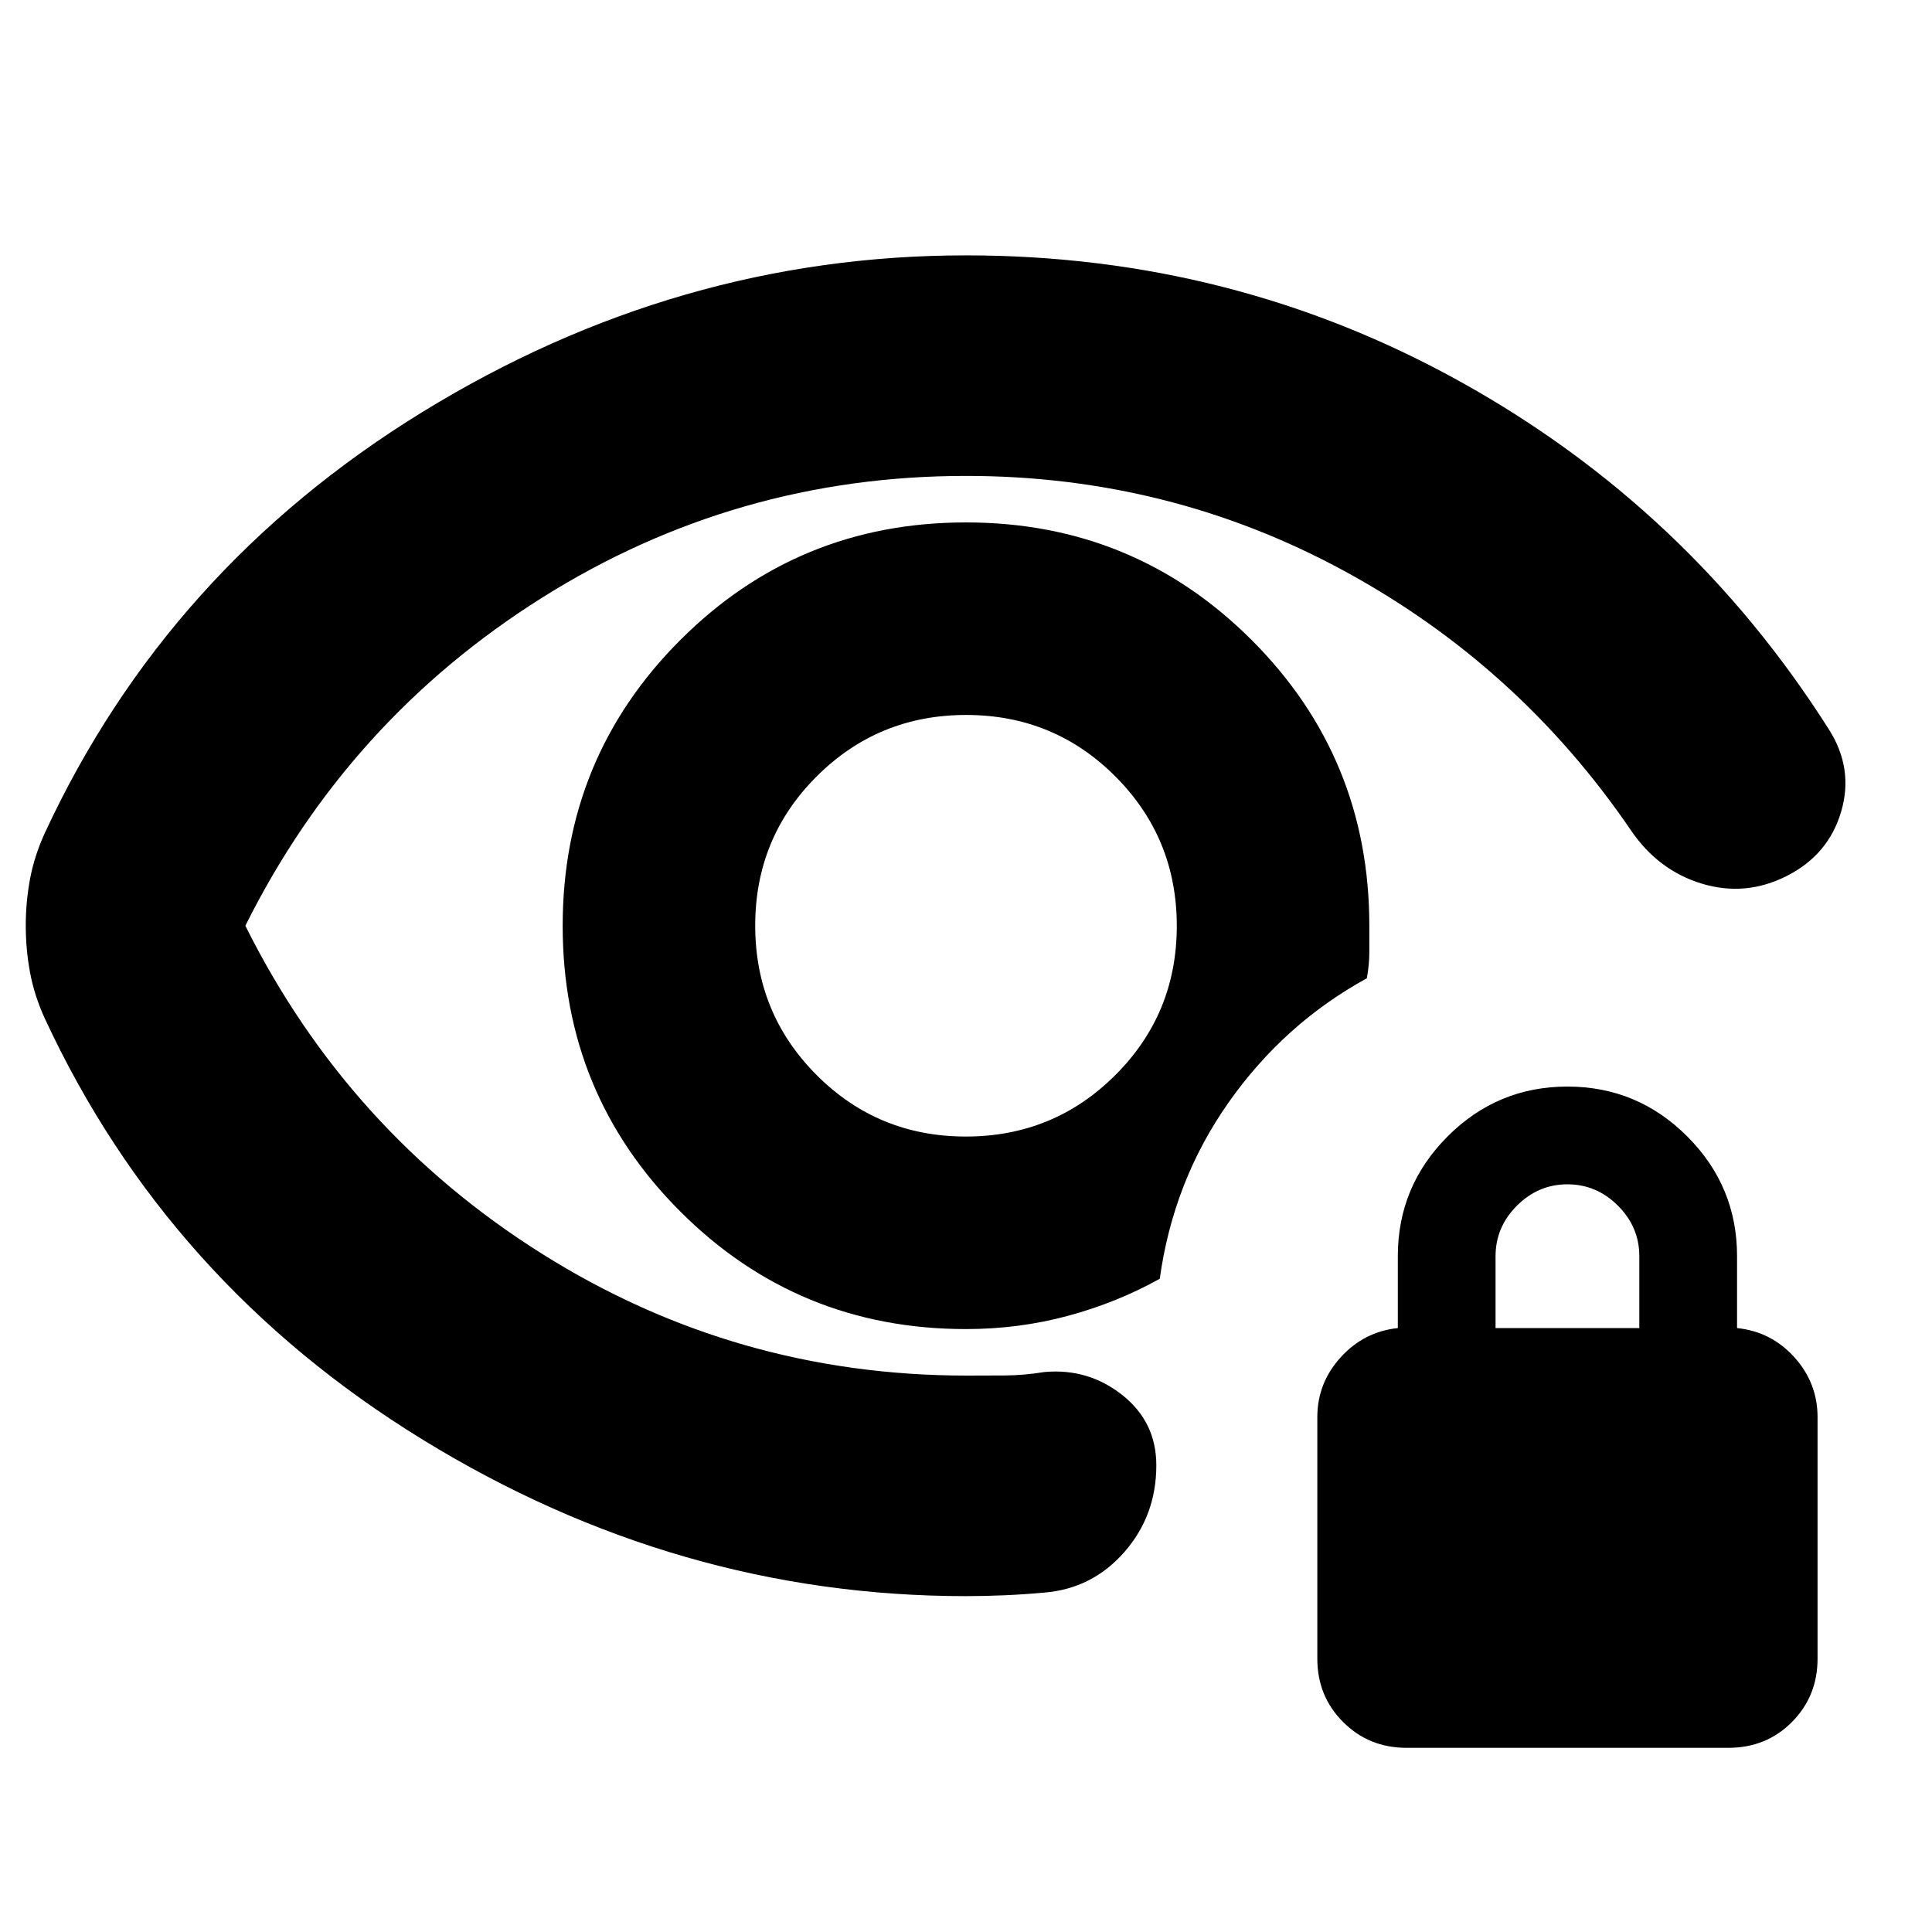 <svg xmlns="http://www.w3.org/2000/svg" height="24" viewBox="0 -960 960 960" width="24"><path d="M479.92-395.26q-43.67 0-74.16-30.57-30.5-30.57-30.5-74.25 0-43.67 30.57-74.16 30.57-30.5 74.25-30.5 43.67 0 74.16 30.57 30.5 30.57 30.5 74.25 0 43.67-30.57 74.16-30.57 30.5-74.25 30.5Zm.08 228.37q-143.48 0-270.14-77.86T22.28-453.89q-5.24-11.48-7.36-22.92-2.12-11.45-2.12-23.22 0-11.76 2.12-23.18t7.36-22.9Q83.2-677.39 209.86-755.25 336.52-833.11 480-833.11q132.79 0 245.99 62.96Q839.2-707.2 908.67-597.72q12.48 19.48 6.22 40.91-6.25 21.43-26.83 31.96-20.58 10.52-42.36 3.95-21.78-6.58-35.37-26.62-55.76-81.76-142.58-128.88-86.82-47.12-187.76-47.12-114.45 0-210.73 60.57Q172.98-602.38 121.91-500q51.06 102.38 147.33 162.95 96.27 60.57 211.13 60.57 9.25 0 18.87-.06 9.61-.06 19.65-1.7 21.81-2 38.74 11.4 16.94 13.4 16.94 34.94 0 25.05-15.96 43.19-15.96 18.14-39.72 20.06-9.54.88-19.44 1.32-9.91.44-19.45.44Zm-.04-132.7q26.36 0 50.74-6.59 24.37-6.59 45.58-18.41 6.72-48.61 34.26-87.69 27.55-39.09 68.63-61.61 1.24-6.72 1.24-13.03V-500q0-83.51-58.46-141.96-58.47-58.45-141.99-58.45-83.53 0-141.95 58.46-58.42 58.47-58.42 141.99 0 83.53 58.44 141.95 58.44 58.42 141.93 58.42Zm.52-200.41ZM698.85-91.52q-18.65 0-31.47-12.82-12.81-12.82-12.81-31.46v-120q0-17 11.61-29.77 11.62-12.76 28.39-14.52v-35.71q0-34.77 24.75-59.53 24.76-24.76 59.52-24.76 34.77 0 59.53 24.76 24.76 24.76 24.76 59.53v35.71q17 1.76 28.5 14.52 11.5 12.77 11.5 29.77v120q0 18.64-12.73 31.46t-31.55 12.82h-160Zm44.28-208.57h71.44v-35.71q0-14.48-10.62-25.1-10.62-10.62-25.1-10.62-14.48 0-25.1 10.62-10.62 10.62-10.62 25.1v35.71Z"/></svg>